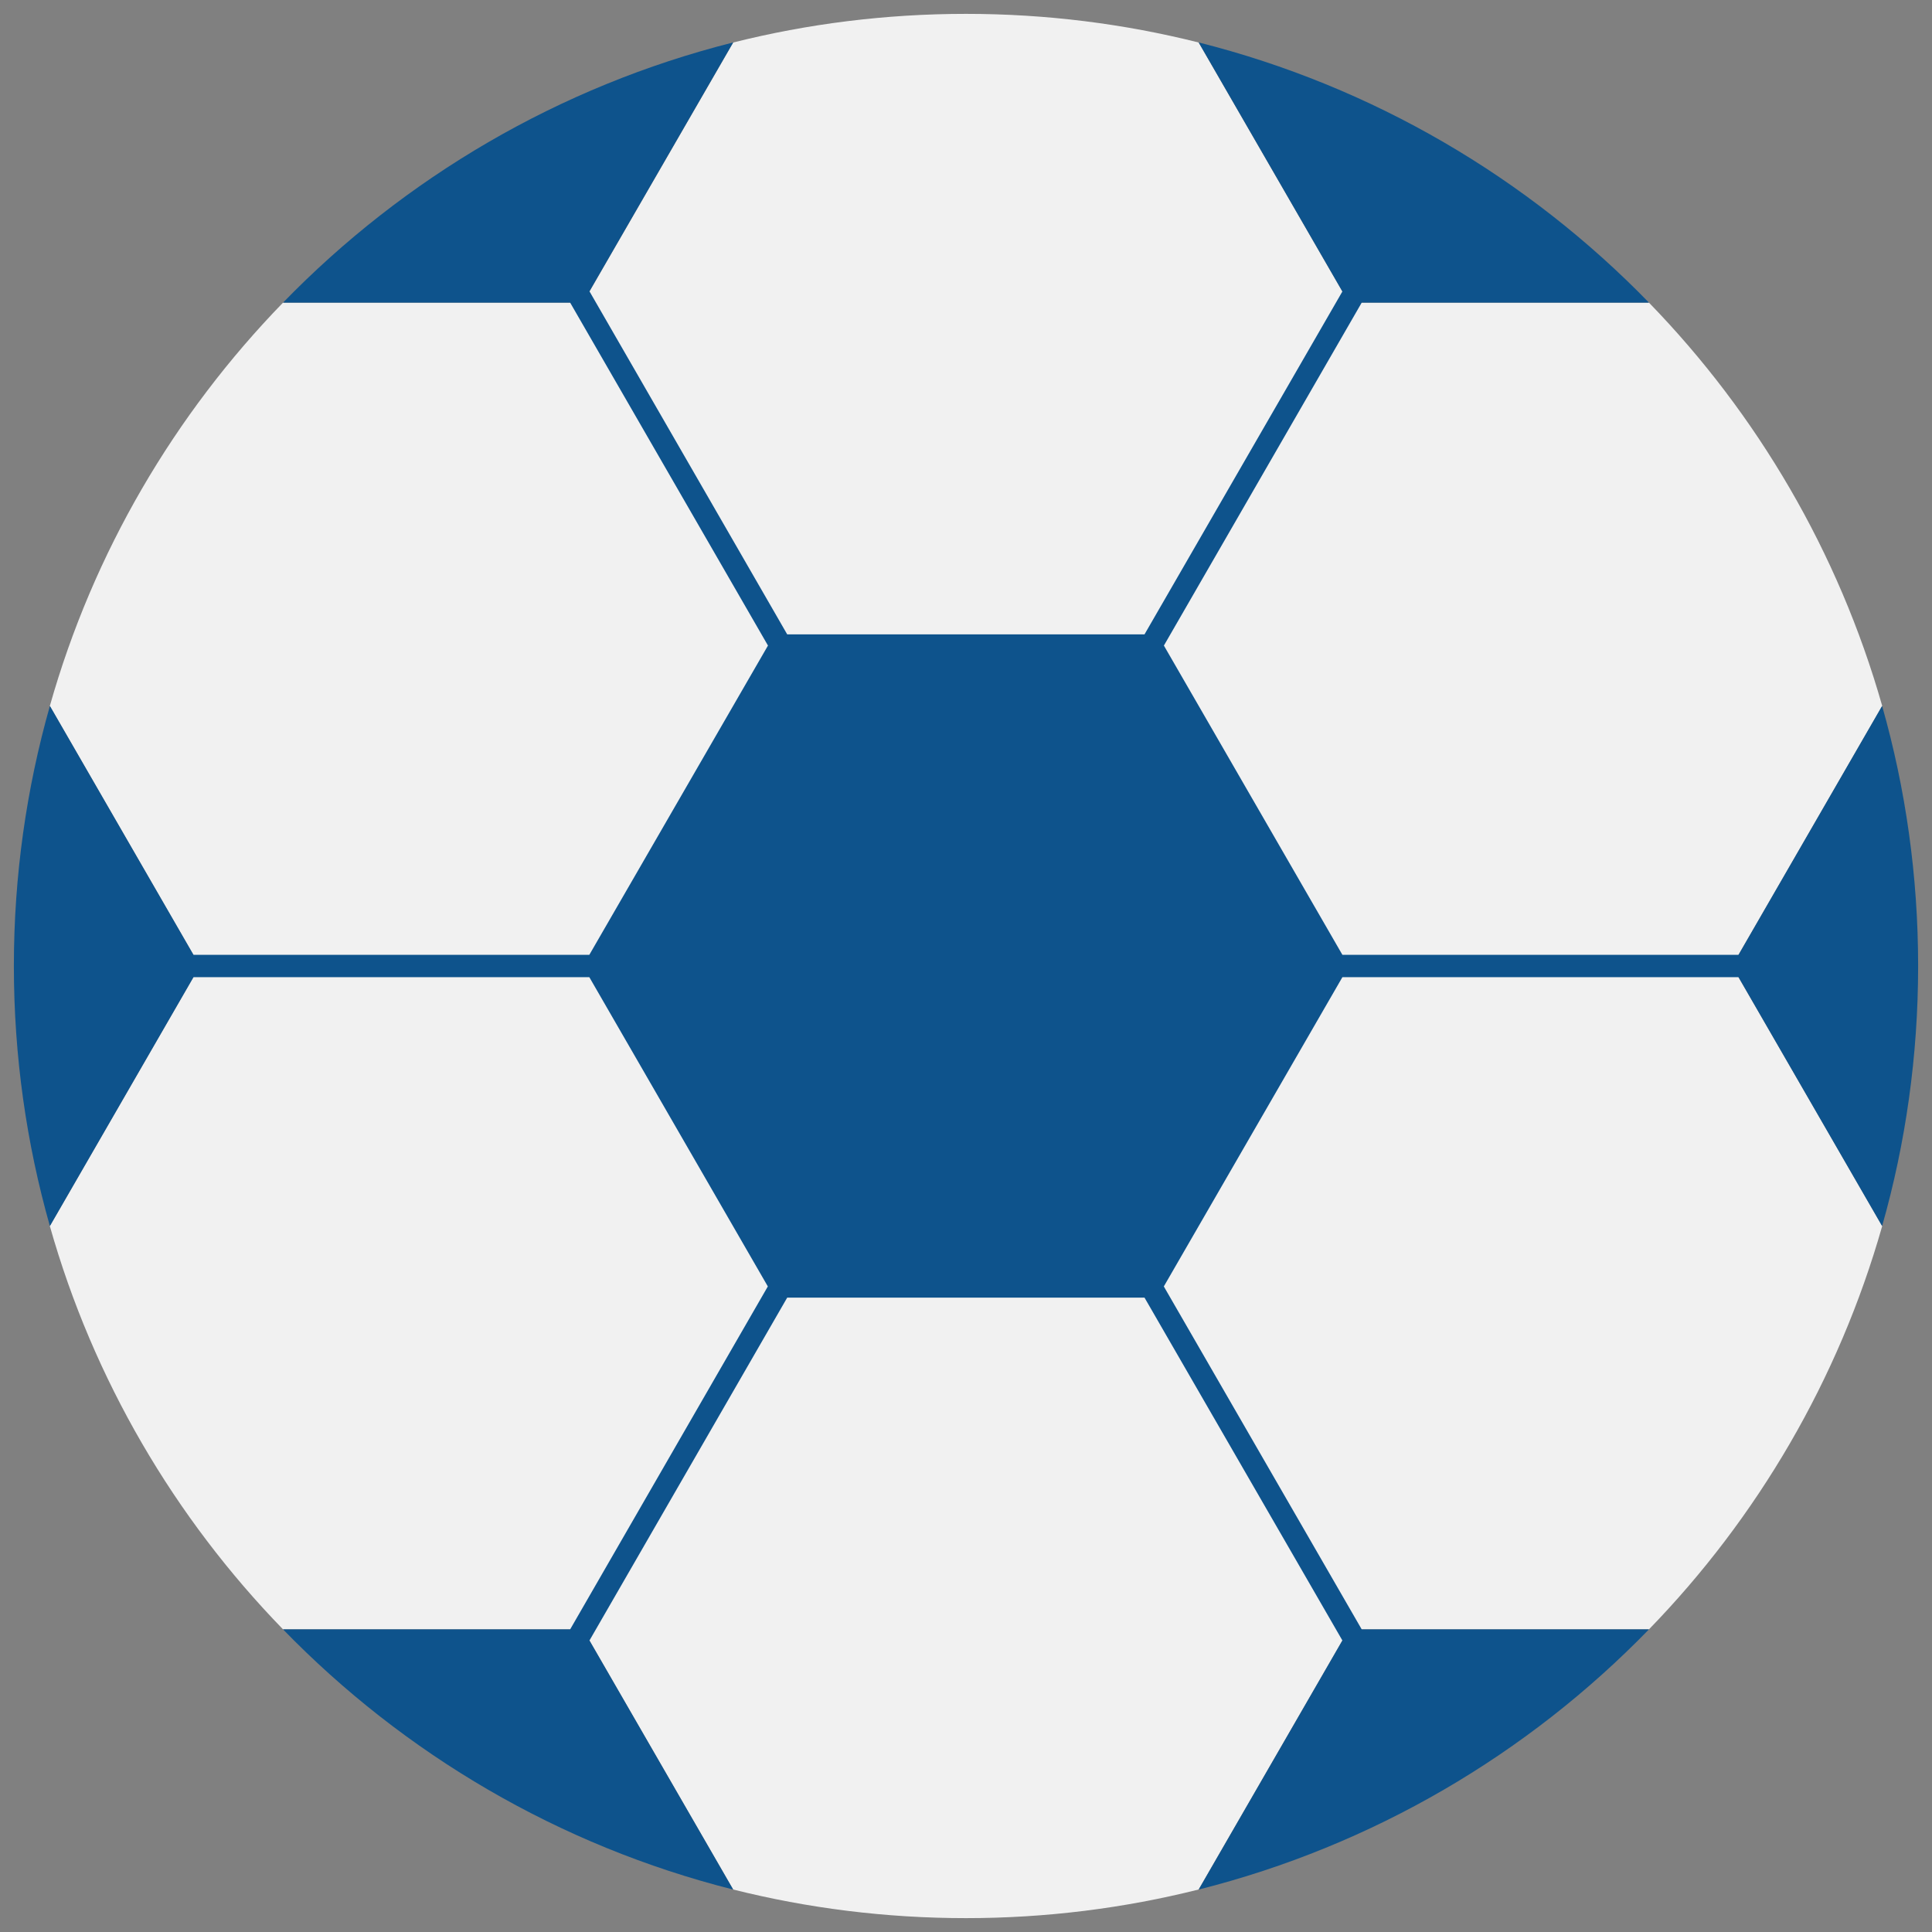 <svg width="28" height="28" viewBox="0 0 28 28" fill="none" xmlns="http://www.w3.org/2000/svg">
<rect x="0" y="0" width="28" height="28" fill="#808080" stroke="none"/>
<path d="M27.278 10.232L25.102 14L27.278 17.768C27.278 17.768 27.278 17.768 27.278 17.77C26.645 19.997 25.468 21.998 23.898 23.614H19.548L17.372 27.384C16.293 27.655 15.164 27.799 14 27.799C12.836 27.799 11.704 27.655 10.625 27.384L8.449 23.614H4.102C2.532 21.998 1.352 19.997 0.722 17.768L2.896 14L0.722 10.232C1.352 8.003 2.532 6.002 4.102 4.386H8.449L10.626 0.616C11.704 0.345 12.836 0.201 14 0.201C15.164 0.201 16.293 0.345 17.372 0.616L19.548 4.386H23.898C25.468 6.002 26.645 8.003 27.278 10.229C27.278 10.232 27.278 10.232 27.278 10.232Z" fill="#F1F1F1"/>
<path d="M27.799 14C27.799 15.304 27.618 16.57 27.277 17.769L25.196 14.162H19.455L16.867 18.644L19.735 23.614H23.898C22.141 25.423 19.895 26.749 17.372 27.385L19.455 23.775L16.587 18.806H11.409L8.543 23.775L10.626 27.385C8.103 26.749 5.857 25.421 4.102 23.614H8.263L11.128 18.644L8.541 14.162H2.804L0.723 17.769C0.383 16.57 0.201 15.304 0.201 14C0.201 12.695 0.383 11.43 0.723 10.231L2.804 13.838H8.541L11.13 9.356L8.263 4.386H4.102C5.857 2.579 8.103 1.251 10.626 0.615L8.543 4.222L11.409 9.194H16.587L19.455 4.224L17.372 0.615C19.895 1.251 22.141 2.577 23.898 4.386H19.735L16.868 9.356L19.455 13.838H25.196L27.277 10.231C27.618 11.43 27.799 12.695 27.799 14Z" fill="#0E538C"/>
</svg>
